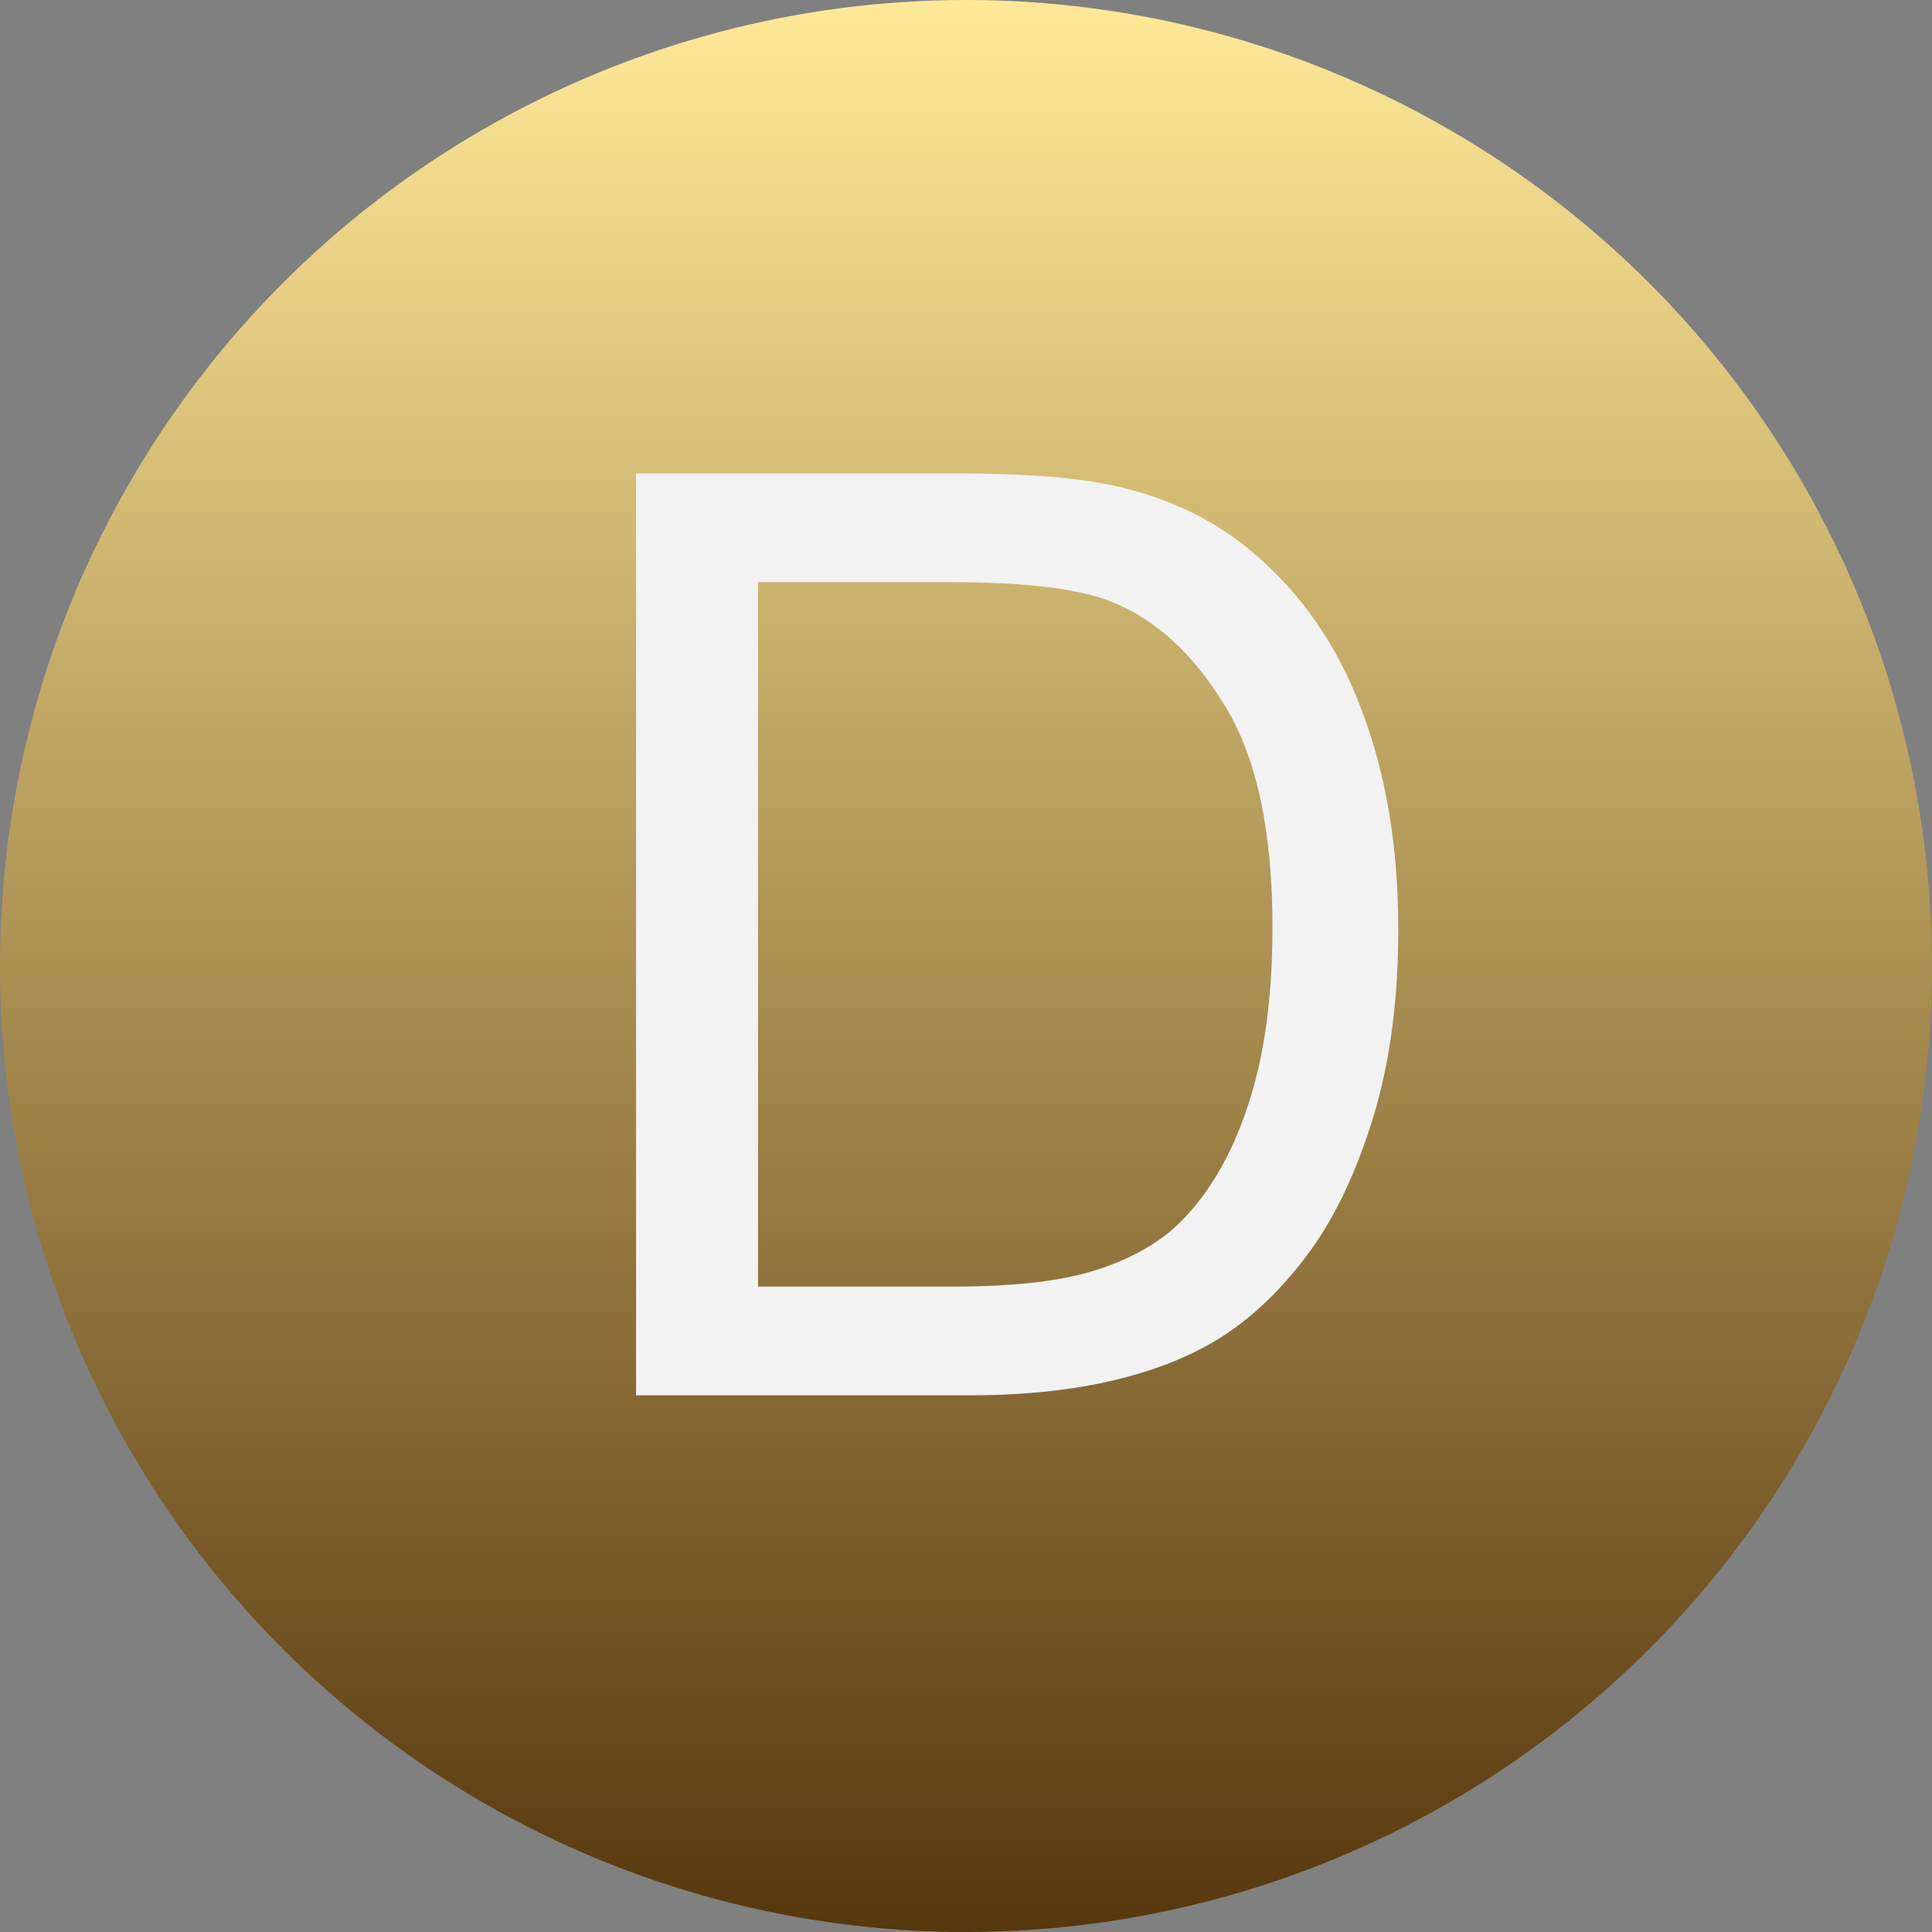 <svg width="36" height="36" viewBox="0 0 36 36" fill="none" xmlns="http://www.w3.org/2000/svg">
<rect x="0" y="0" width="36" height="36" fill="#808080" stroke="none"/>
<circle cx="18" cy="18" r="18" fill="url(#paint0_linear_2322_139)"/>
<path d="M11.852 26V8.82H17.77C19.105 8.82 20.125 8.902 20.828 9.066C21.812 9.293 22.652 9.703 23.348 10.297C24.254 11.062 24.93 12.043 25.375 13.238C25.828 14.426 26.055 15.785 26.055 17.316C26.055 18.621 25.902 19.777 25.598 20.785C25.293 21.793 24.902 22.629 24.426 23.293C23.949 23.949 23.426 24.469 22.855 24.852C22.293 25.227 21.609 25.512 20.805 25.707C20.008 25.902 19.09 26 18.051 26H11.852ZM14.125 23.973H17.793C18.926 23.973 19.812 23.867 20.453 23.656C21.102 23.445 21.617 23.148 22 22.766C22.539 22.227 22.957 21.504 23.254 20.598C23.559 19.684 23.711 18.578 23.711 17.281C23.711 15.484 23.414 14.105 22.82 13.145C22.234 12.176 21.52 11.527 20.676 11.199C20.066 10.965 19.086 10.848 17.734 10.848H14.125V23.973Z" fill="#F2F2F2"/>
<defs>
<linearGradient id="paint0_linear_2322_139" x1="18" y1="0" x2="18" y2="36" gradientUnits="userSpaceOnUse">
<stop stop-color="#FFE998"/>
<stop offset="1" stop-color="#57370D"/>
</linearGradient>
</defs>
</svg>
